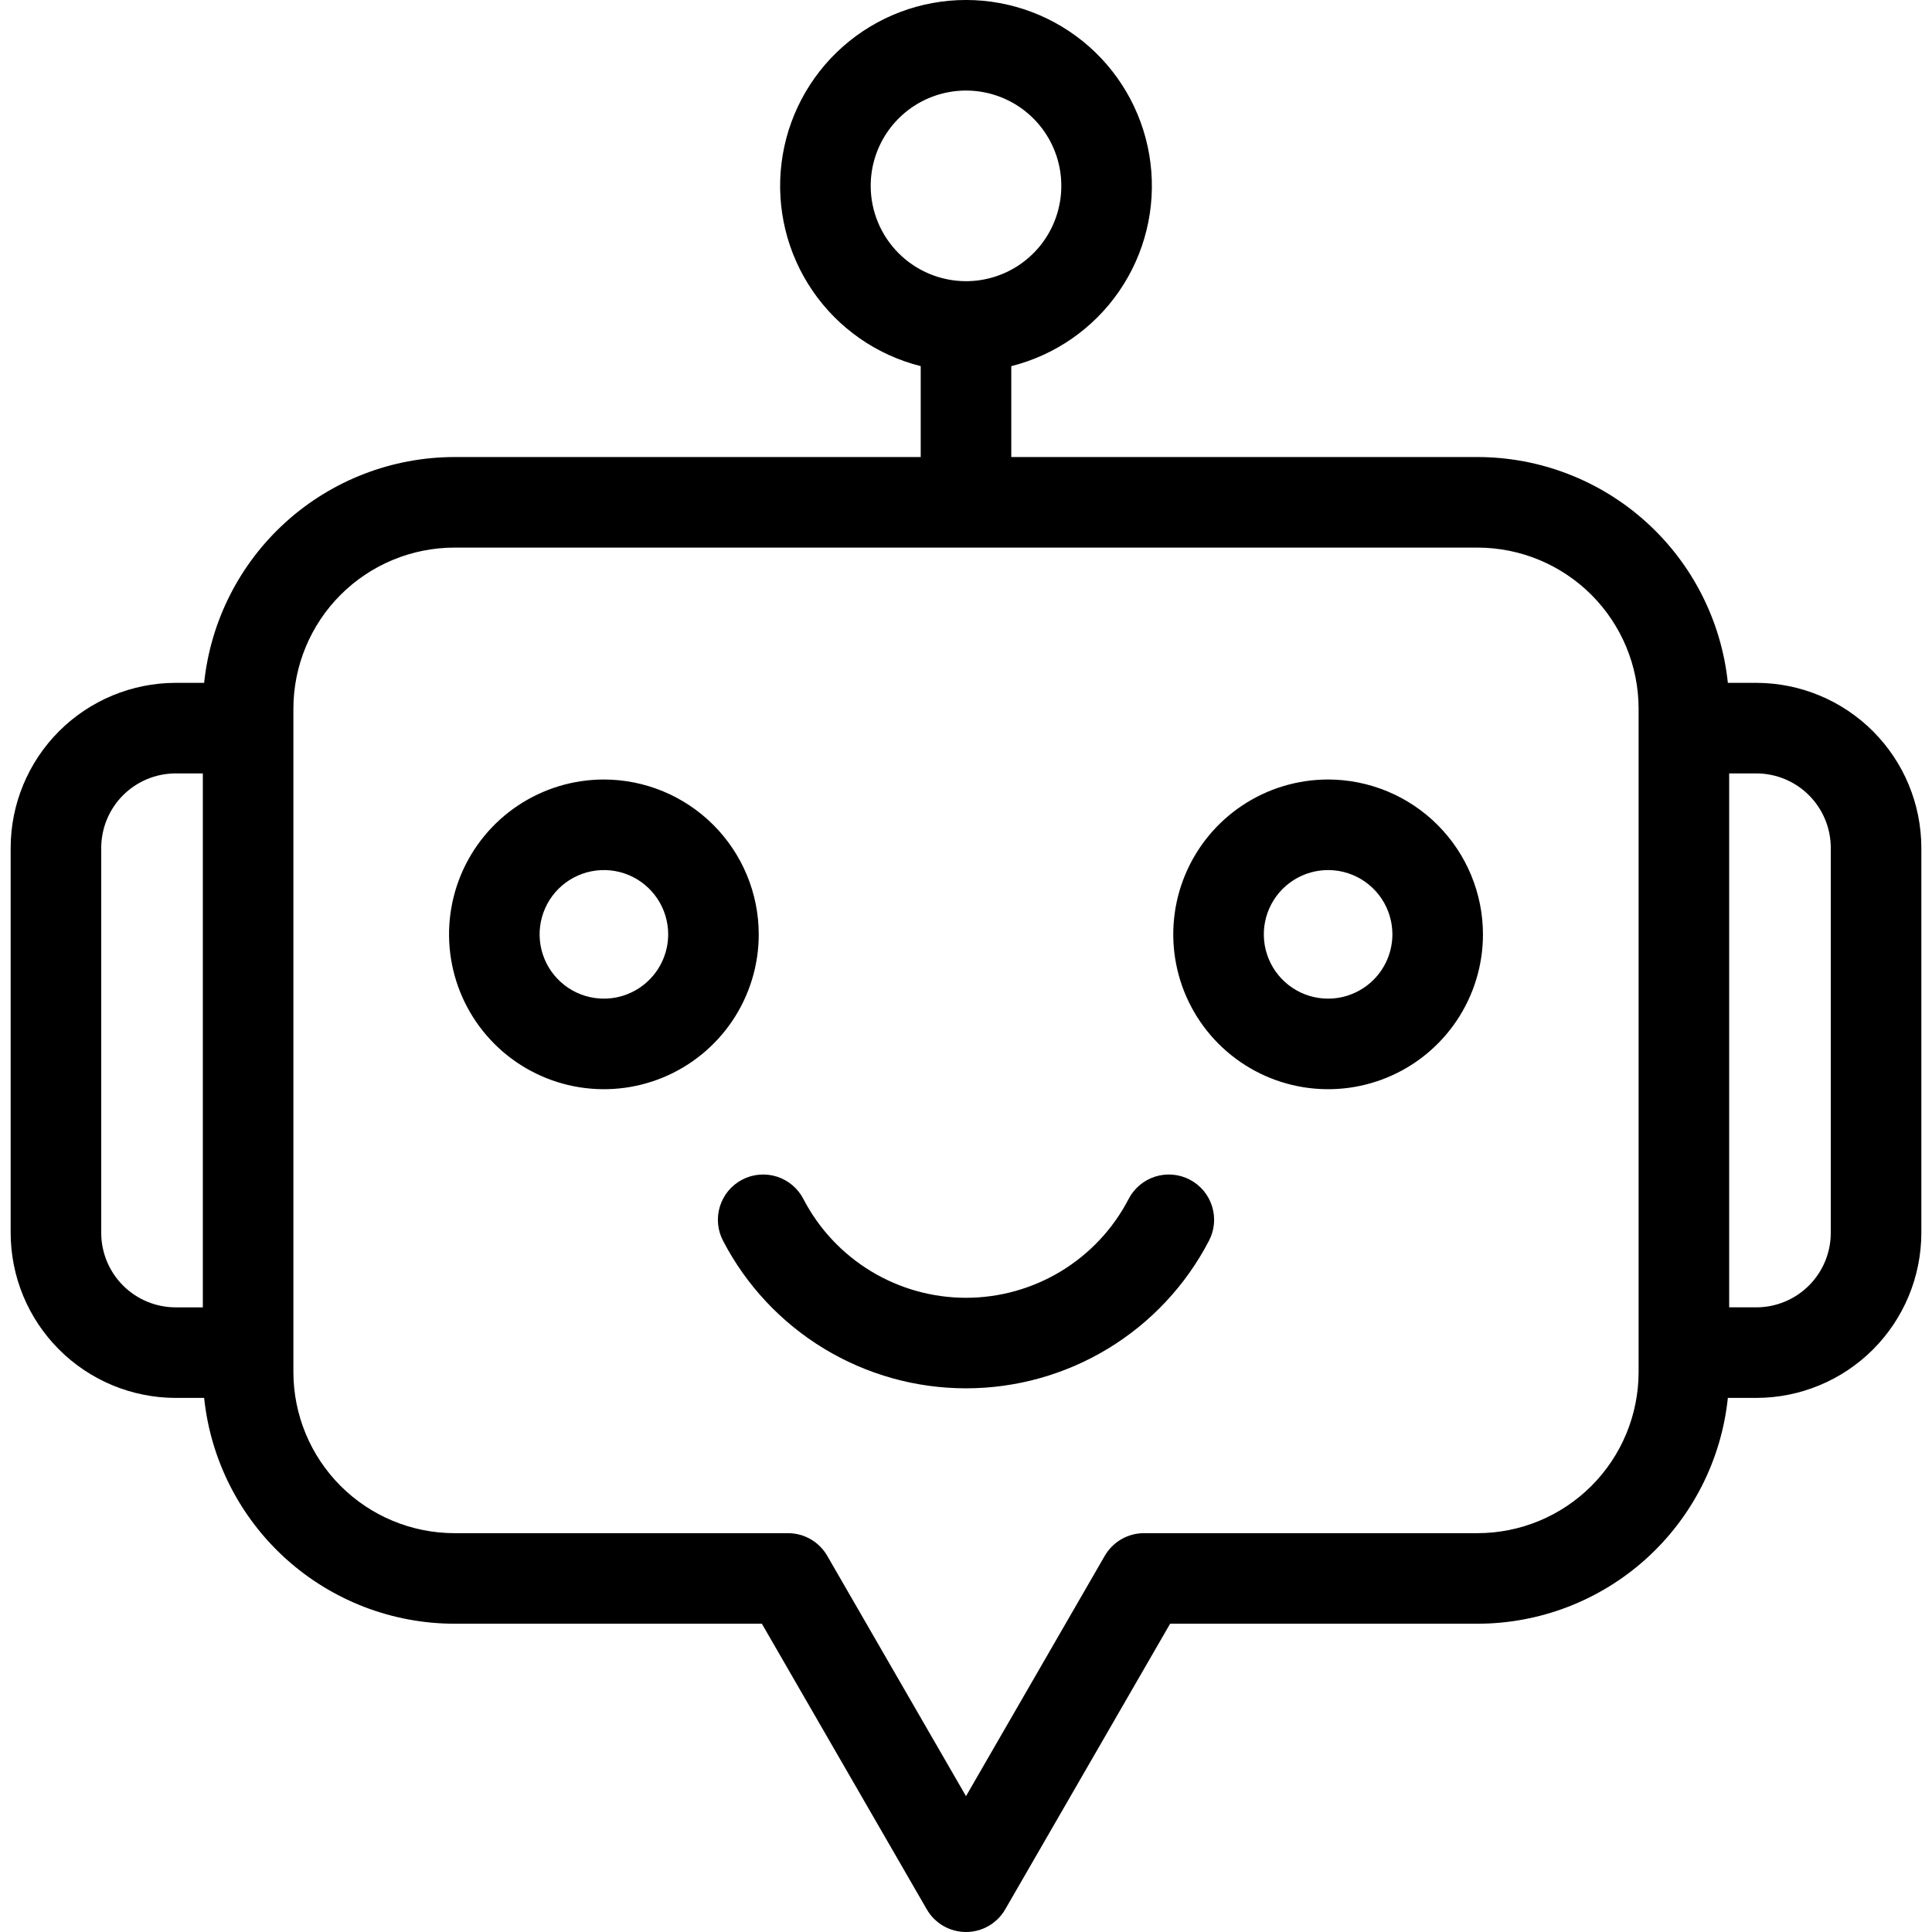 <svg width="512" height="512" viewBox="0 0 512 512" fill="none" xmlns="http://www.w3.org/2000/svg">
<rect width="512" height="512" fill="transparent"/>
<g clip-path="url(#clip0_0_1)">
<path d="M465.448 180.963H457.9C456.19 164.557 448.467 149.365 436.221 138.315C423.974 127.265 408.071 121.139 391.576 121.119H268V97.032C279.656 94.105 289.839 87.017 296.633 77.104C303.427 67.192 306.363 55.137 304.888 43.21C303.413 31.284 297.629 20.307 288.625 12.348C279.621 4.389 268.018 -0.004 256 -0.004C243.982 -0.004 232.379 4.389 223.375 12.348C214.371 20.307 208.587 31.284 207.112 43.21C205.637 55.137 208.573 67.192 215.367 77.104C222.161 87.017 232.344 94.105 244 97.032V121.12H120.425C103.93 121.14 88.027 127.265 75.78 138.315C63.533 149.365 55.81 164.557 54.1 180.963H46.552C34.959 180.976 23.845 185.587 15.647 193.785C7.45 201.983 2.839 213.097 2.826 224.69V326.733C2.839 338.326 7.45 349.44 15.647 357.638C23.845 365.836 34.959 370.447 46.552 370.46H54.1C55.81 386.866 63.533 402.058 75.779 413.109C88.026 424.159 103.929 430.284 120.424 430.305H201.904L245.608 506C246.661 507.824 248.176 509.339 250 510.393C251.825 511.446 253.894 512 256 512C258.107 512 260.176 511.446 262.001 510.393C263.825 509.339 265.34 507.824 266.393 506L310.093 430.305H391.573C408.068 430.285 423.973 424.16 436.22 413.11C448.467 402.059 456.19 386.867 457.9 370.46H465.449C477.042 370.447 488.156 365.836 496.354 357.638C504.551 349.44 509.162 338.326 509.175 326.733V224.69C509.162 213.097 504.551 201.982 496.353 193.785C488.156 185.587 477.041 180.976 465.448 180.963ZM230.742 49.258C230.742 44.262 232.223 39.379 234.999 35.225C237.775 31.071 241.719 27.833 246.335 25.922C250.951 24.01 256.029 23.51 260.929 24.484C265.829 25.459 270.33 27.865 273.862 31.398C277.395 34.93 279.8 39.431 280.775 44.331C281.749 49.231 281.249 54.309 279.337 58.925C277.425 63.54 274.187 67.485 270.033 70.261C265.879 73.036 260.996 74.517 256 74.517C249.303 74.509 242.883 71.846 238.148 67.11C233.413 62.375 230.749 55.955 230.742 49.258ZM26.826 326.733V224.69C26.832 219.46 28.912 214.446 32.61 210.748C36.308 207.049 41.322 204.969 46.552 204.963H53.752V346.463H46.552C41.322 346.457 36.307 344.376 32.609 340.677C28.911 336.978 26.831 331.964 26.826 326.733ZM434.247 363.633C434.234 374.947 429.734 385.793 421.735 393.793C413.735 401.793 402.889 406.293 391.575 406.306H303.167C301.061 406.306 298.991 406.861 297.167 407.914C295.343 408.967 293.828 410.482 292.775 412.306L256 476L219.225 412.305C218.172 410.481 216.657 408.966 214.833 407.913C213.009 406.86 210.939 406.305 208.833 406.305H120.425C109.111 406.292 98.265 401.792 90.265 393.792C82.266 385.792 77.766 374.946 77.753 363.632V187.792C77.766 176.478 82.266 165.632 90.265 157.632C98.265 149.632 109.111 145.132 120.425 145.119H391.575C402.889 145.132 413.735 149.632 421.735 157.632C429.734 165.632 434.234 176.478 434.247 187.792V363.633ZM485.174 326.733C485.168 331.963 483.088 336.977 479.39 340.675C475.692 344.374 470.678 346.454 465.448 346.46H458.248V204.96H465.448C470.678 204.966 475.692 207.046 479.39 210.745C483.088 214.443 485.168 219.457 485.174 224.687V326.733ZM160.038 206.577C151.922 206.577 143.987 208.984 137.239 213.493C130.49 218.002 125.231 224.411 122.125 231.91C119.019 239.409 118.206 247.66 119.79 255.62C121.373 263.581 125.282 270.893 131.021 276.632C136.76 282.371 144.072 286.279 152.033 287.863C159.993 289.446 168.244 288.633 175.743 285.527C183.241 282.421 189.65 277.161 194.159 270.412C198.669 263.664 201.075 255.729 201.075 247.613C201.063 236.733 196.735 226.303 189.042 218.61C181.348 210.916 170.918 206.589 160.038 206.577ZM160.038 264.65C156.668 264.65 153.374 263.651 150.573 261.779C147.771 259.907 145.587 257.246 144.298 254.133C143.008 251.02 142.671 247.594 143.328 244.289C143.986 240.984 145.608 237.949 147.991 235.566C150.374 233.183 153.409 231.561 156.714 230.903C160.019 230.246 163.445 230.583 166.558 231.873C169.671 233.162 172.332 235.346 174.204 238.148C176.076 240.949 177.075 244.243 177.075 247.613C177.07 252.13 175.273 256.46 172.079 259.654C168.885 262.848 164.555 264.645 160.038 264.65ZM351.963 206.577C343.847 206.577 335.912 208.984 329.164 213.493C322.415 218.002 317.156 224.411 314.05 231.91C310.944 239.409 310.131 247.66 311.715 255.62C313.298 263.581 317.207 270.893 322.946 276.632C328.685 282.371 335.997 286.279 343.958 287.863C351.918 289.446 360.169 288.633 367.668 285.527C375.166 282.421 381.575 277.161 386.085 270.412C390.594 263.664 393 255.729 393 247.613C392.988 236.733 388.66 226.303 380.967 218.61C373.273 210.916 362.843 206.589 351.963 206.577ZM351.963 264.65C348.593 264.65 345.299 263.651 342.498 261.779C339.696 259.907 337.512 257.246 336.223 254.133C334.933 251.02 334.596 247.594 335.253 244.289C335.911 240.984 337.533 237.949 339.916 235.566C342.299 233.183 345.334 231.561 348.639 230.903C351.944 230.246 355.37 230.583 358.483 231.873C361.596 233.162 364.257 235.346 366.129 238.148C368.001 240.949 369 244.243 369 247.613C368.995 252.13 367.199 256.461 364.005 259.655C360.811 262.849 356.48 264.645 351.963 264.65ZM320.326 328.93C314.191 340.687 304.951 350.537 293.61 357.411C282.269 364.285 269.261 367.92 256 367.92C242.739 367.92 229.731 364.285 218.39 357.411C207.049 350.537 197.809 340.687 191.674 328.93C190.923 327.531 190.457 325.997 190.304 324.417C190.15 322.837 190.311 321.241 190.779 319.724C191.246 318.207 192.01 316.797 193.025 315.577C194.041 314.357 195.289 313.35 196.697 312.616C198.105 311.882 199.644 311.434 201.226 311.299C202.808 311.164 204.401 311.344 205.913 311.829C207.425 312.314 208.825 313.094 210.033 314.124C211.241 315.154 212.233 316.414 212.951 317.83C217.056 325.699 223.24 332.292 230.83 336.893C238.42 341.494 247.126 343.926 256.001 343.926C264.876 343.926 273.582 341.494 281.172 336.893C288.762 332.292 294.946 325.699 299.051 317.83C299.769 316.414 300.76 315.154 301.969 314.124C303.177 313.094 304.577 312.314 306.089 311.829C307.601 311.344 309.194 311.164 310.776 311.299C312.358 311.434 313.897 311.882 315.305 312.616C316.713 313.35 317.961 314.357 318.977 315.577C319.992 316.797 320.756 318.207 321.223 319.724C321.691 321.241 321.852 322.837 321.698 324.417C321.545 325.997 321.079 327.531 320.328 328.93H320.326Z" fill="black"/>
</g>
<defs>
<clipPath id="clip0_0_1">
<rect width="512" height="512" fill="white"/>
</clipPath>
</defs>
</svg>
